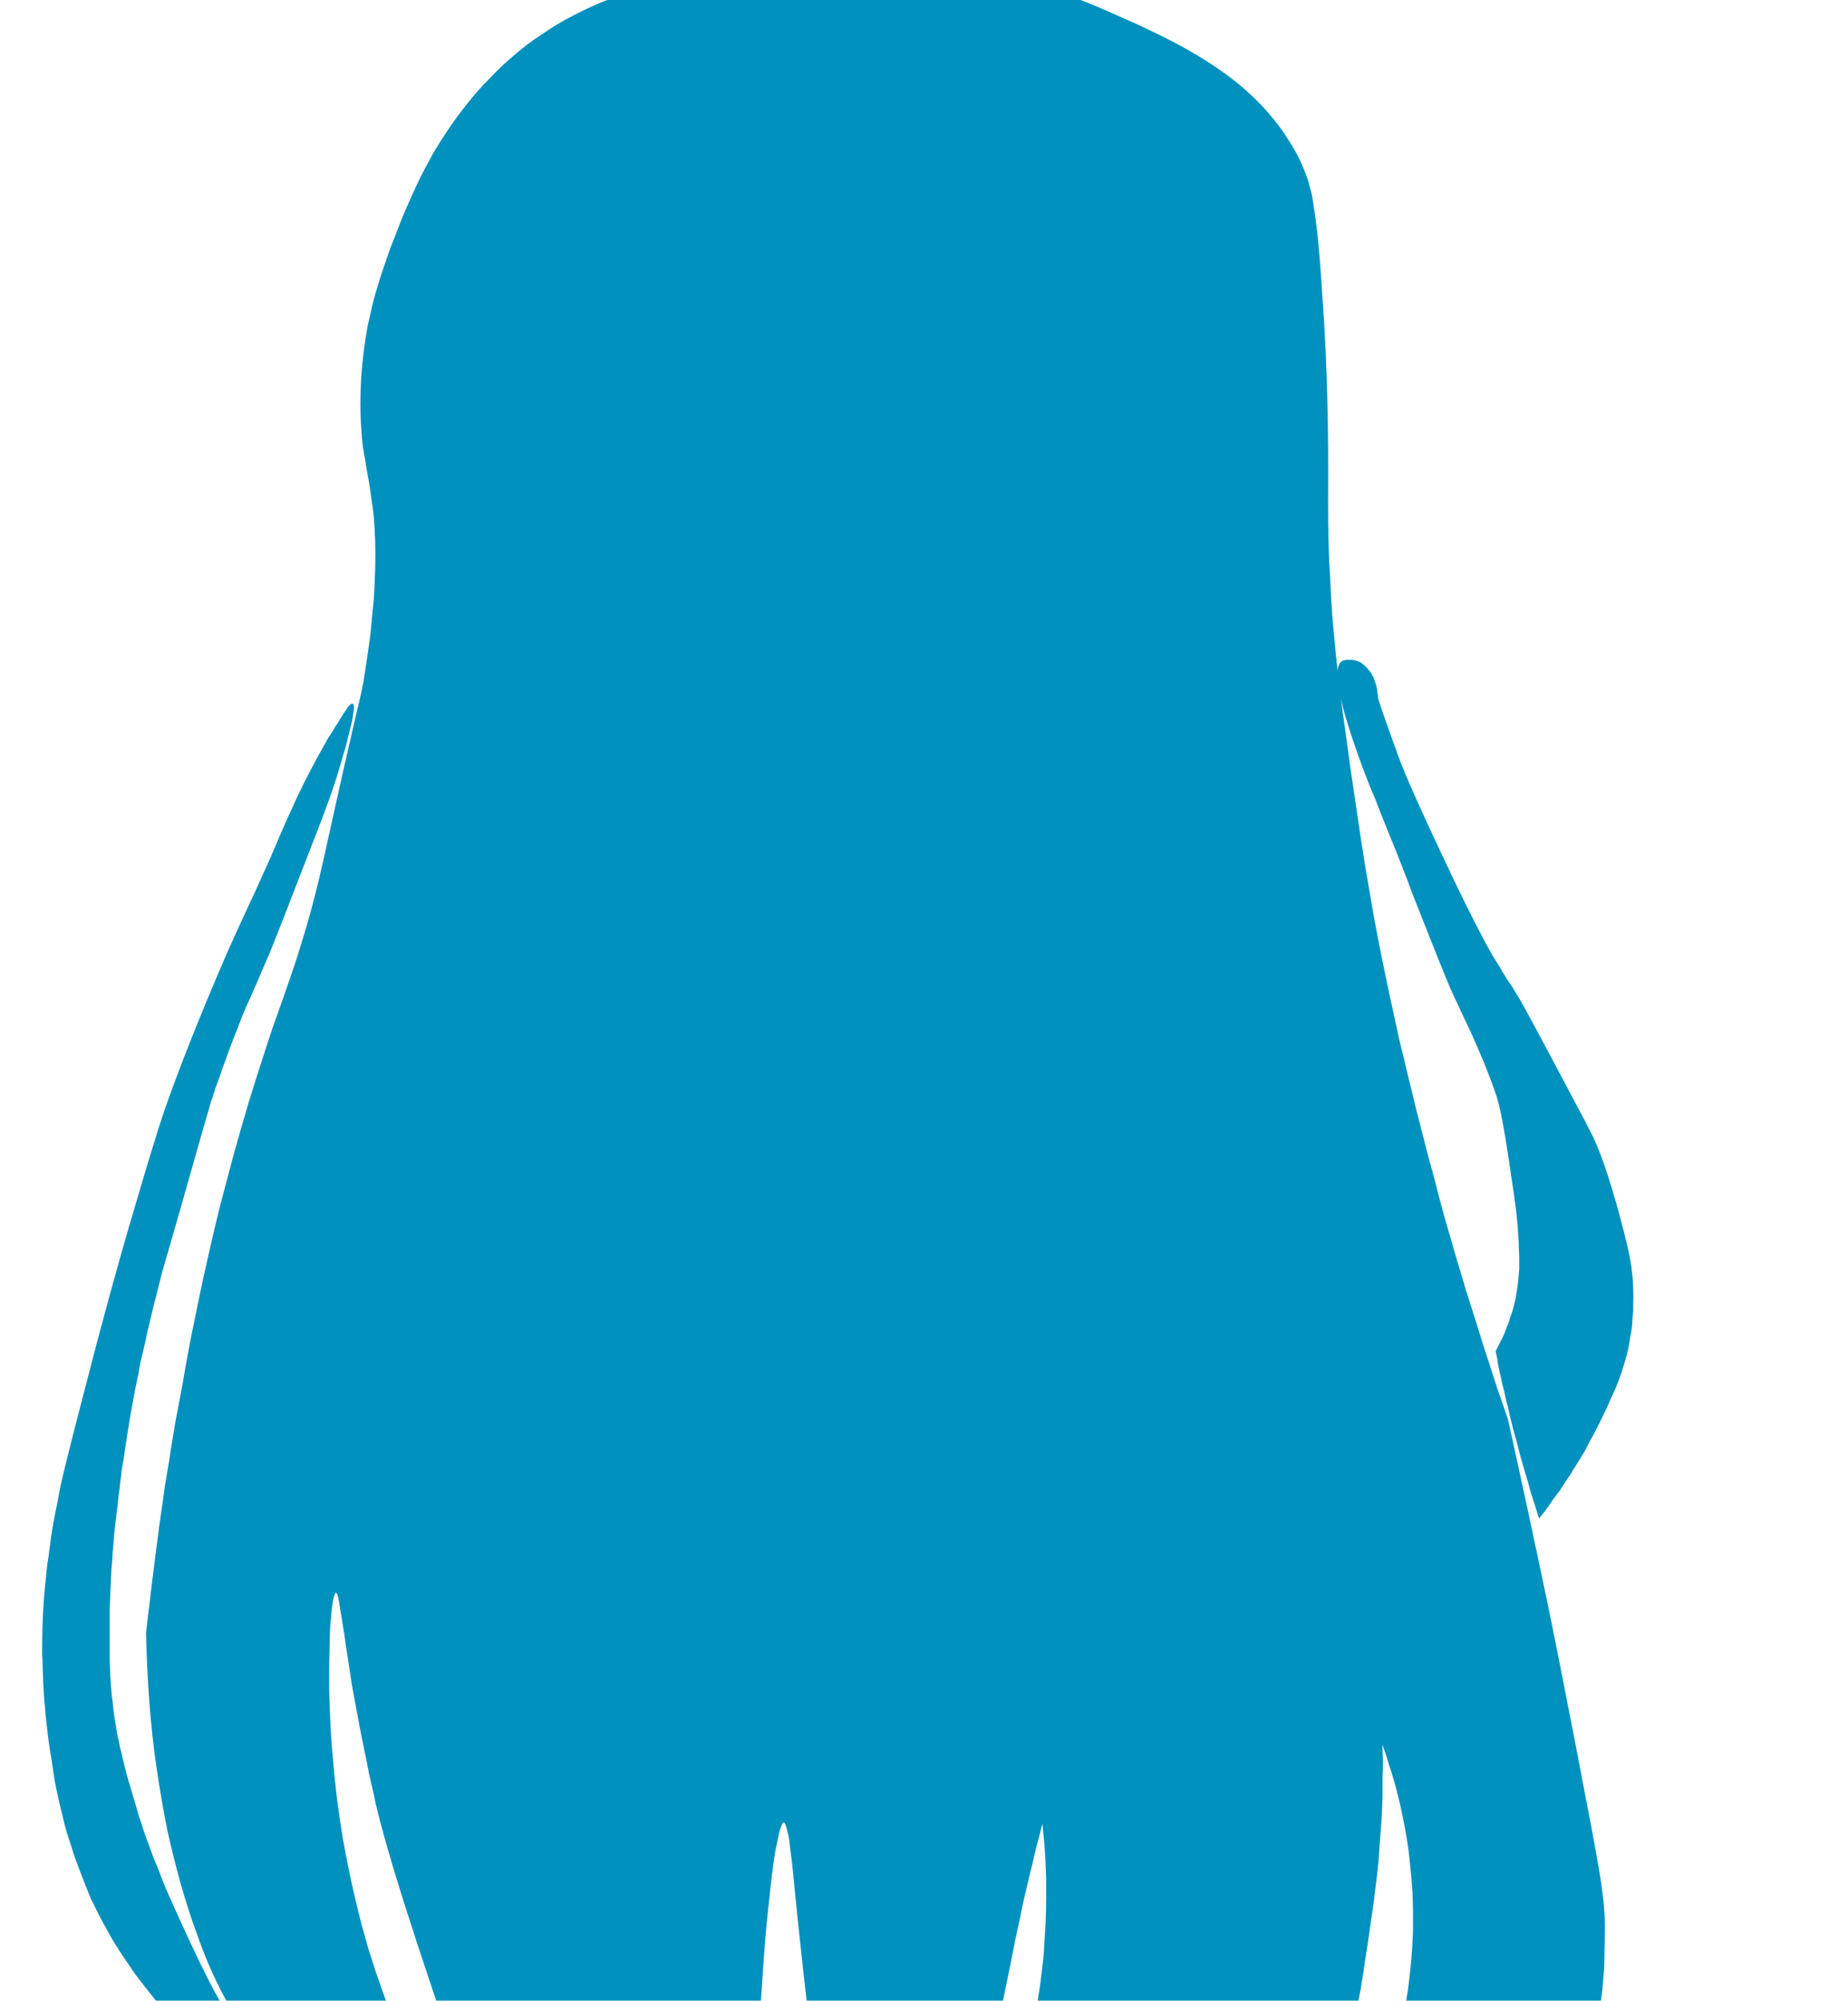 <?xml version="1.0" encoding="UTF-8" standalone="no"?>
<svg xmlns:xlink="http://www.w3.org/1999/xlink" height="236.95px" width="218.95px" xmlns="http://www.w3.org/2000/svg">
  <g transform="matrix(1.0, 0.0, 0.0, 1.0, 109.5, 118.45)">
    <path d="M-69.7 70.2 Q-69.6 70.2 -69.5 70.5 -69.4 70.8 -69.3 71.45 -69.2 72.0 -69.05 73.0 -69.0 73.35 -68.7 75.15 -68.5 76.7 -68.3 77.85 -68.05 79.55 -67.8 81.15 -67.45 83.05 -67.1 84.95 -66.7 87.1 -66.25 89.25 -66.15 89.65 -66.1 90.0 -66.0 90.4 -65.95 90.75 -65.85 91.15 -65.8 91.55 -65.7 91.95 -65.6 92.4 -65.5 92.8 -65.4 93.25 -65.3 93.7 -65.2 94.15 -65.1 94.65 -65.0 95.15 -64.85 95.65 -64.75 96.15 -63.45 101.4 -60.15 111.5 -55.7 124.95 -55.1 126.2 -54.5 127.35 -54.2 127.9 -53.7 128.85 -53.3 129.6 -52.8 130.5 -52.3 131.25 -51.8 132.15 -51.25 132.9 -50.65 133.75 -50.0 134.45 -49.35 135.25 -48.65 135.95 -47.9 136.7 -47.1 137.35 -46.2 138.0 -45.3 138.6 -44.4 139.15 -43.45 139.65 -42.55 140.05 -41.65 140.45 -40.75 140.75 -39.85 141.05 -39.0 141.3 -38.15 141.45 -37.35 141.6 -36.55 141.75 -35.85 141.85 -35.1 141.9 -34.45 141.95 -33.8 141.95 -33.25 142.0 -32.7 141.95 -32.6 140.45 -32.4 137.4 -31.85 137.85 -31.3 138.25 -30.65 138.65 -30.1 139.05 -29.45 139.45 -28.85 139.8 -28.15 140.15 -27.55 140.4 -26.9 140.7 -26.25 140.85 -25.6 141.05 -25.05 141.1 -24.4 141.15 -23.85 141.1 -23.25 141.0 -22.75 140.75 -22.15 140.45 -21.7 139.95 -21.3 139.45 -20.95 138.75 -20.65 138.05 -20.45 137.1 -20.25 136.2 -20.15 135.05 -20.0 133.95 -19.95 132.5 -19.85 131.35 -19.8 129.55 -19.85 130.25 -19.7 126.1 -19.6 123.9 -19.55 122.2 -19.45 120.05 -19.3 117.8 -19.15 115.55 -19.0 113.4 -18.85 111.25 -18.65 109.2 -18.45 107.2 -18.25 105.4 -18.05 103.6 -17.85 102.15 -17.65 100.65 -17.4 99.65 -17.2 98.55 -17.0 98.0 -16.8 97.4 -16.65 97.4 -16.5 97.4 -16.35 97.9 -16.2 98.4 -16.0 99.4 -15.9 100.35 -15.7 101.9 -15.55 103.1 -15.35 105.3 -12.55 132.7 -14.9 109.65 -14.6 112.45 -14.35 114.8 -14.0 117.95 -13.65 120.85 -13.25 124.35 -12.8 127.75 -12.65 128.8 -12.5 129.85 -12.4 130.85 -12.25 131.85 -12.1 132.8 -11.95 133.75 -11.85 134.65 -11.7 135.55 -11.6 136.4 -11.45 137.25 -11.35 138.0 -11.25 138.8 -11.1 139.5 -11.0 140.2 -10.9 140.85 -10.8 141.5 -10.5 141.6 -10.15 141.7 -9.7 141.85 -9.2 142.0 -8.55 142.15 -7.95 142.25 -7.2 142.4 -6.5 142.45 -5.65 142.5 -4.85 142.45 -3.95 142.4 -3.1 142.25 -2.2 142.1 -1.35 141.75 -0.45 141.4 0.35 140.9 0.8 140.65 1.15 140.35 1.55 140.05 1.9 139.7 2.2 139.4 2.55 139.05 2.8 138.7 3.1 138.3 3.35 138.0 3.6 137.6 3.85 137.25 4.1 136.8 4.3 136.45 4.55 136.05 4.7 135.75 4.95 135.25 5.25 134.65 5.55 134.1 5.8 133.55 6.0 132.95 6.25 132.4 6.45 131.8 6.6 131.25 6.8 130.6 6.95 129.95 7.15 129.25 7.3 128.6 7.45 127.75 7.6 127.05 7.8 126.0 7.6 127.0 8.2 124.05 8.55 122.3 9.25 118.9 9.95 115.45 10.3 113.8 10.45 113.05 10.6 112.25 10.75 111.4 10.95 110.55 11.15 109.65 11.35 108.7 11.55 107.75 11.75 106.75 12.0 105.7 12.25 104.65 12.5 103.5 12.8 102.4 13.05 101.2 13.35 100.05 13.7 98.8 14.0 97.55 14.1 98.55 14.2 99.55 14.3 100.6 14.35 101.7 14.4 102.8 14.45 103.95 14.45 105.15 14.45 106.3 14.45 107.55 14.4 108.8 14.35 110.1 14.25 111.4 14.2 112.75 14.05 114.05 13.9 115.45 13.7 116.85 13.4 119.0 13.0 121.1 12.6 123.1 12.1 125.1 11.6 127.0 11.05 128.85 10.55 130.6 9.9 132.35 9.35 133.95 8.7 135.55 8.1 137.05 7.45 138.5 6.85 139.85 6.2 141.15 5.6 142.35 4.95 143.5 5.9 143.6 6.8 143.65 7.85 143.7 8.85 143.7 9.95 143.75 11.05 143.75 12.25 143.75 13.45 143.7 14.75 143.65 16.0 143.55 17.35 143.45 18.65 143.3 20.1 143.15 21.5 142.95 22.95 142.7 24.4 142.45 26.55 142.05 27.5 141.85 29.15 141.5 30.4 141.2 31.85 140.9 33.05 140.55 34.4 140.2 35.5 139.8 36.75 139.4 37.85 138.9 38.95 138.4 40.0 137.85 41.05 137.25 42.0 136.5 43.0 135.8 43.95 134.95 45.05 133.9 46.0 132.7 46.9 131.55 47.65 130.2 48.4 128.95 49.0 127.5 49.55 126.05 50.05 124.4 50.5 122.85 50.95 121.0 51.3 119.3 51.7 117.2 52.0 115.4 52.35 113.0 52.6 111.5 53.05 108.25 53.3 106.75 53.45 105.2 53.65 103.75 53.8 102.3 53.9 100.9 54.0 99.5 54.1 98.2 54.2 96.9 54.25 95.65 54.3 94.45 54.3 93.3 54.3 92.15 54.35 91.15 54.35 90.1 54.3 89.15 54.3 88.2 54.75 89.45 55.1 90.65 55.6 92.15 56.0 93.7 56.45 95.45 56.8 97.25 57.2 99.25 57.45 101.25 57.7 103.5 57.85 105.7 57.95 108.15 57.9 110.55 57.8 113.15 57.5 115.7 57.2 118.45 56.6 121.15 56.3 122.55 55.9 123.95 55.55 125.3 55.1 126.6 54.7 127.85 54.25 129.1 53.8 130.3 53.3 131.45 52.85 132.5 52.35 133.6 51.85 134.6 51.35 135.6 50.9 136.5 50.35 137.4 49.9 138.25 49.4 139.05 49.9 139.15 50.4 139.2 50.95 139.3 51.55 139.35 52.15 139.4 52.8 139.45 53.45 139.45 54.15 139.45 54.9 139.5 55.65 139.45 56.4 139.4 57.2 139.3 58.05 139.25 58.85 139.1 59.7 138.95 60.6 138.75 61.15 138.6 61.65 138.5 62.4 138.3 63.15 138.05 64.1 137.7 65.05 137.35 66.15 136.9 67.2 136.4 68.35 135.8 69.45 135.1 70.7 134.3 71.8 133.4 73.05 132.45 74.1 131.35 75.25 130.15 76.2 128.8 77.0 127.7 77.6 126.55 78.2 125.45 78.7 124.25 79.15 123.15 79.45 121.95 79.8 120.85 80.0 119.6 80.2 118.45 80.35 117.2 80.45 116.1 80.55 114.8 80.6 113.7 80.6 112.3 80.65 111.4 80.65 109.8 80.65 108.9 80.6 108.2 80.55 107.25 80.4 106.05 80.25 104.75 79.9 102.7 79.55 100.65 78.95 97.45 78.35 94.4 77.45 89.6 74.8 75.95 73.8 71.2 71.65 60.9 69.15 49.6 68.55 47.85 67.95 46.15 67.35 44.3 66.75 42.45 66.1 40.5 65.5 38.5 64.85 36.45 64.2 34.4 63.55 32.25 62.9 30.05 62.25 27.8 61.6 25.55 60.95 23.2 60.35 20.8 59.65 18.35 59.05 15.9 58.55 13.95 58.2 12.6 57.75 10.65 57.3 8.9 56.8 6.75 56.3 4.75 55.8 2.45 55.3 0.15 54.75 -2.35 54.25 -4.85 53.7 -7.55 53.2 -10.3 52.7 -13.2 52.2 -16.15 51.7 -19.25 51.25 -22.4 50.75 -25.75 50.5 -27.45 50.15 -30.1 49.85 -32.2 49.5 -34.6 49.25 -36.7 49.0 -39.0 48.75 -41.1 48.55 -43.35 48.35 -45.45 48.2 -47.7 48.1 -49.85 47.95 -52.1 47.9 -54.4 47.85 -56.75 47.85 -59.15 47.95 -72.3 47.25 -82.3 47.1 -84.2 47.05 -85.25 46.95 -86.75 46.85 -87.9 46.75 -89.15 46.65 -90.15 46.55 -91.25 46.4 -92.2 46.3 -93.15 46.15 -93.95 46.05 -94.75 45.9 -95.5 45.7 -96.2 45.55 -96.85 45.35 -97.5 45.1 -98.1 44.35 -100.05 43.2 -101.8 42.15 -103.5 40.8 -105.05 39.55 -106.5 38.0 -107.85 36.6 -109.1 34.9 -110.25 33.4 -111.3 31.65 -112.3 30.1 -113.2 28.3 -114.1 26.8 -114.85 24.95 -115.7 23.9 -116.15 21.8 -117.1 18.4 -118.6 14.85 -119.75 11.55 -120.8 8.1 -121.5 5.0 -122.2 1.8 -122.6 -1.1 -122.95 -4.05 -123.1 -6.65 -123.25 -9.25 -123.2 -11.55 -123.15 -13.8 -123.0 -15.65 -122.85 -17.5 -122.65 -18.75 -122.5 -20.3 -122.3 -22.7 -121.95 -23.85 -121.8 -25.85 -121.45 -27.45 -121.2 -29.35 -120.85 -31.0 -120.45 -32.9 -120.0 -34.6 -119.45 -36.45 -118.9 -38.2 -118.2 -40.0 -117.45 -41.7 -116.55 -43.55 -115.6 -45.2 -114.45 -47.0 -113.3 -48.65 -111.85 -50.2 -110.55 -51.6 -109.05 -52.95 -107.7 -54.15 -106.15 -55.3 -104.75 -56.3 -103.25 -57.25 -101.85 -58.15 -100.35 -58.9 -99.0 -59.65 -97.55 -60.25 -96.3 -60.85 -94.95 -61.35 -93.85 -61.85 -92.65 -62.15 -91.9 -62.65 -90.6 -63.05 -89.6 -63.3 -88.95 -63.65 -87.95 -63.95 -87.05 -64.35 -85.95 -64.65 -84.9 -65.05 -83.65 -65.35 -82.45 -65.65 -81.15 -65.95 -79.8 -66.2 -78.35 -66.4 -76.9 -66.6 -75.35 -66.7 -73.8 -66.8 -72.15 -66.8 -70.5 -66.8 -69.1 -66.7 -67.8 -66.65 -66.65 -66.5 -65.5 -66.35 -64.6 -66.15 -63.45 -66.2 -63.6 -65.8 -61.45 -65.6 -60.25 -65.5 -59.35 -65.3 -58.2 -65.2 -57.05 -65.1 -55.75 -65.05 -54.35 -65.0 -52.8 -65.05 -51.05 -65.1 -49.85 -65.15 -48.55 -65.2 -47.4 -65.35 -46.15 -65.45 -45.05 -65.55 -43.95 -65.65 -42.95 -65.8 -41.95 -65.9 -41.1 -66.05 -40.25 -66.15 -39.55 -66.25 -38.9 -66.35 -38.4 -66.4 -37.9 -66.45 -37.65 -66.5 -37.4 -66.8 -35.85 -67.35 -33.65 -68.95 -26.75 -70.65 -19.0 -71.7 -14.15 -72.5 -11.2 -73.15 -8.75 -73.8 -6.7 -74.3 -5.0 -75.0 -3.0 -75.0 -2.95 -76.3 0.75 -77.2 3.2 -77.9 5.4 -79.0 8.75 -80.05 12.15 -81.0 15.35 -81.9 18.6 -82.7 21.6 -83.5 24.65 -84.2 27.5 -84.85 30.4 -85.45 33.0 -86.0 35.7 -86.5 38.1 -87.0 40.6 -87.4 42.7 -87.8 45.05 -88.05 46.5 -88.55 49.05 -88.8 50.35 -89.0 51.65 -89.25 53.1 -89.45 54.5 -89.7 56.0 -89.95 57.45 -90.15 59.05 -90.4 60.65 -90.65 62.3 -90.85 64.0 -91.1 65.75 -91.3 67.5 -91.55 69.35 -91.75 71.2 -92.0 73.1 -92.2 75.0 -92.1 79.15 -91.8 83.2 -91.5 87.15 -90.95 90.95 -90.4 94.65 -89.7 98.2 -88.95 101.6 -88.05 104.8 -87.15 107.95 -86.1 110.8 -85.1 113.65 -83.9 116.15 -82.7 118.6 -81.4 120.75 -80.15 122.85 -78.75 124.55 -77.65 125.9 -76.45 127.2 -75.35 128.35 -74.15 129.45 -73.05 130.4 -71.95 131.3 -70.95 132.1 -69.9 132.8 -69.05 133.4 -68.2 133.95 -67.5 134.4 -66.85 134.75 -66.35 135.0 -65.95 135.25 -65.8 135.3 -65.65 135.4 -64.8 135.8 -63.95 136.15 -63.1 136.45 -62.25 136.75 -61.45 137.05 -60.65 137.25 -59.9 137.45 -59.1 137.65 -58.4 137.8 -57.7 137.95 -57.0 138.1 -56.35 138.2 -55.7 138.25 -55.1 138.35 -54.55 138.4 -54.0 138.45 -54.75 137.2 -55.5 136.0 -56.3 134.65 -57.05 133.3 -57.8 131.85 -58.55 130.4 -59.35 128.9 -60.1 127.35 -60.85 125.7 -61.55 124.05 -62.3 122.3 -63.0 120.55 -63.7 118.75 -64.35 116.9 -65.05 114.95 -65.65 113.0 -65.9 112.25 -66.1 111.5 -66.4 110.45 -66.7 109.35 -67.05 107.95 -67.4 106.5 -67.8 104.85 -68.15 103.1 -68.55 101.15 -68.9 99.2 -69.25 97.0 -69.55 94.8 -69.85 92.35 -70.05 89.9 -70.3 87.3 -70.4 84.7 -70.45 83.3 -70.5 81.9 -70.5 80.6 -70.5 79.25 -70.5 78.0 -70.45 76.85 -70.45 75.7 -70.4 74.65 -70.35 73.65 -70.25 72.85 -70.2 72.0 -70.1 71.45 -70.0 70.85 -69.9 70.55 -69.8 70.2 -69.7 70.2 L-69.7 70.2" fill="#0091be" fill-rule="evenodd" stroke="none"/>
    <path d="M-77.5 128.65 Q-77.9 128.45 -78.25 128.3 -78.65 128.1 -79.1 127.9 -79.5 127.65 -79.95 127.4 -80.4 127.15 -80.85 126.9 -81.3 126.65 -81.8 126.35 -82.3 126.05 -82.75 125.7 -83.25 125.4 -83.75 125.05 -84.3 124.65 -84.8 124.3 -85.7 123.6 -86.6 122.85 -87.4 122.15 -88.2 121.45 -88.9 120.75 -89.6 120.05 -90.25 119.4 -90.85 118.7 -91.4 118.05 -91.9 117.4 -92.35 116.85 -92.8 116.25 -93.2 115.75 -93.6 115.2 -93.85 114.85 -94.2 114.3 -94.95 113.25 -95.6 112.2 -96.25 111.2 -96.8 110.15 -97.35 109.2 -97.85 108.2 -98.3 107.3 -98.75 106.4 -99.1 105.55 -99.45 104.65 -99.75 103.9 -100.05 103.1 -100.3 102.45 -100.55 101.75 -100.75 101.25 -100.95 100.55 -101.25 99.65 -101.55 98.7 -101.8 97.85 -102.0 97.0 -102.2 96.15 -102.4 95.35 -102.6 94.55 -102.75 93.8 -102.9 93.05 -103.05 92.3 -103.15 91.65 -103.25 90.9 -103.35 90.3 -103.45 89.6 -103.55 89.15 -103.65 88.35 -103.8 87.4 -103.9 86.45 -104.0 85.55 -104.1 84.65 -104.15 83.8 -104.25 82.95 -104.3 82.2 -104.35 81.4 -104.4 80.7 -104.4 80.0 -104.45 79.35 -104.45 78.7 -104.45 78.15 -104.5 77.6 -104.5 77.1 -104.5 76.65 -104.5 75.15 -104.45 73.7 -104.4 72.3 -104.3 70.95 -104.2 69.65 -104.05 68.35 -103.95 67.1 -103.75 65.9 -103.6 64.75 -103.45 63.6 -103.3 62.6 -103.1 61.5 -102.9 60.55 -102.7 59.5 -102.55 58.75 -102.35 57.65 -101.9 55.5 -99.5 46.25 -96.4 34.2 -93.75 25.25 -91.25 16.7 -90.1 13.3 -87.45 5.65 -82.75 -5.25 -81.6 -7.85 -80.55 -10.1 -79.45 -12.4 -77.9 -15.9 -77.5 -16.75 -76.95 -18.05 -76.3 -19.6 -76.1 -20.05 -75.65 -21.1 -75.3 -21.85 -74.85 -22.8 -74.5 -23.6 -74.1 -24.5 -73.7 -25.25 -73.3 -26.15 -72.85 -26.95 -72.4 -27.8 -71.95 -28.65 -71.45 -29.55 -70.95 -30.45 -70.75 -30.8 -70.55 -31.15 -70.35 -31.45 -70.15 -31.75 -69.95 -32.05 -69.8 -32.35 -69.6 -32.65 -69.4 -32.95 -69.25 -33.2 -69.1 -33.45 -68.95 -33.7 -68.8 -33.95 -68.65 -34.15 -68.5 -34.35 -68.4 -34.55 -68.25 -34.75 -68.2 -34.8 -68.15 -34.85 -68.1 -34.9 -68.05 -34.95 -68.0 -35.0 -67.95 -35.05 -67.95 -35.05 -67.9 -35.1 -67.85 -35.1 -67.85 -35.1 -67.8 -35.1 -67.8 -35.1 -67.75 -35.15 -67.75 -35.1 -67.75 -35.1 -67.7 -35.1 -67.6 -35.05 -67.55 -34.75 -67.55 -34.45 -67.65 -33.95 -67.7 -33.45 -67.85 -32.8 -68.0 -32.15 -68.2 -31.4 -68.35 -30.65 -68.6 -29.8 -68.85 -29.0 -69.1 -28.1 -69.35 -27.3 -69.6 -26.45 -69.85 -25.65 -70.1 -24.95 -70.6 -23.35 -72.85 -17.6 -76.4 -8.4 -77.5 -5.7 -78.4 -3.6 -79.2 -1.75 -80.2 0.55 -80.3 0.7 -80.85 2.0 -81.5 3.7 -81.8 4.5 -82.1 5.25 -82.4 6.0 -82.65 6.75 -82.9 7.4 -83.15 8.1 -83.35 8.7 -83.55 9.3 -83.75 9.85 -83.95 10.35 -84.1 10.85 -84.25 11.3 -84.35 11.65 -84.5 12.0 -84.55 12.25 -84.65 12.55 -84.95 13.5 -87.95 24.1 -88.95 27.6 -89.6 29.85 -90.05 31.35 -90.4 32.65 -90.7 33.85 -91.0 35.05 -91.3 36.15 -91.55 37.25 -91.8 38.3 -92.05 39.35 -92.25 40.25 -92.45 41.2 -92.65 42.05 -92.85 42.85 -93.0 43.6 -93.1 44.3 -93.25 44.9 -93.35 45.45 -93.45 45.9 -93.55 46.4 -93.75 47.5 -93.95 48.65 -94.15 49.7 -94.3 50.7 -94.45 51.7 -94.6 52.65 -94.75 53.5 -94.85 54.35 -95.0 55.1 -95.1 55.8 -95.15 56.45 -95.25 57.05 -95.3 57.5 -95.35 58.0 -95.4 58.3 -95.45 58.65 -95.55 59.55 -95.6 60.1 -95.7 61.0 -95.8 61.75 -95.9 62.65 -96.0 63.5 -96.05 64.45 -96.15 65.4 -96.2 66.45 -96.3 67.45 -96.35 68.55 -96.4 69.65 -96.45 70.8 -96.5 72.0 -96.5 73.25 -96.5 74.5 -96.5 75.25 -96.5 75.75 -96.5 76.4 -96.5 76.95 -96.5 77.6 -96.5 78.15 -96.5 78.8 -96.45 79.35 -96.45 80.0 -96.4 80.55 -96.35 81.2 -96.3 81.85 -96.25 82.5 -96.15 83.15 -96.1 83.8 -96.0 84.55 -95.9 85.2 -95.8 85.8 -95.7 86.4 -95.6 87.0 -95.45 87.6 -95.35 88.15 -95.25 88.7 -95.1 89.2 -95.0 89.75 -94.85 90.25 -94.75 90.75 -94.6 91.25 -94.5 91.7 -94.35 92.2 -94.25 92.6 -94.05 93.2 -93.8 94.15 -93.5 95.05 -93.25 95.95 -93.0 96.8 -92.7 97.6 -92.45 98.45 -92.2 99.2 -91.9 99.95 -91.65 100.65 -91.4 101.35 -91.15 102.0 -90.85 102.65 -90.65 103.2 -90.4 103.85 -90.2 104.3 -89.95 105.0 -86.95 111.8 -84.9 115.85 -84.55 116.55 -84.2 117.2 -83.8 117.95 -83.4 118.65 -83.0 119.4 -82.6 120.15 -82.15 120.95 -81.7 121.75 -81.2 122.55 -80.75 123.4 -80.25 124.25 -79.75 125.1 -79.2 125.95 -78.65 126.85 -78.1 127.75 -77.5 128.65 L-77.5 128.65" fill="#0091be" fill-rule="evenodd" stroke="none"/>
    <path d="M72.85 61.4 Q73.05 61.15 73.2 60.95 73.4 60.7 73.6 60.45 73.8 60.15 74.0 59.9 74.2 59.6 74.4 59.3 74.6 59.0 74.85 58.7 75.05 58.4 75.3 58.1 75.5 57.75 75.75 57.4 75.95 57.05 76.2 56.7 76.4 56.4 76.55 56.2 76.75 55.9 76.9 55.6 77.15 55.25 77.35 54.9 77.6 54.5 77.85 54.1 78.1 53.65 78.35 53.25 78.6 52.75 78.85 52.25 79.15 51.75 79.4 51.25 79.7 50.65 80.0 50.1 80.4 49.25 80.6 48.85 80.95 48.15 81.15 47.65 81.45 47.0 81.7 46.45 82.0 45.8 82.2 45.25 82.45 44.6 82.65 44.0 82.85 43.35 83.05 42.7 83.25 42.05 83.4 41.35 83.55 40.65 83.65 39.9 83.7 39.65 83.75 39.4 83.8 39.05 83.85 38.7 83.9 38.25 83.9 37.85 83.95 37.35 84.0 36.85 84.0 36.3 84.0 35.75 84.05 35.1 84.0 34.5 84.0 33.8 83.95 33.15 83.9 32.45 83.8 31.75 83.6 29.9 82.2 24.8 80.7 19.45 79.5 16.75 79.15 15.9 76.95 11.8 71.45 1.4 70.5 -0.2 69.8 -1.4 69.2 -2.25 68.1 -4.0 68.45 -3.5 68.0 -4.2 67.35 -5.25 65.55 -8.4 62.6 -14.55 57.3 -25.7 56.15 -28.95 53.75 -35.55 53.75 -35.9 53.75 -35.85 53.75 -36.15 53.7 -36.3 53.7 -36.45 53.65 -36.65 53.65 -36.85 53.6 -37.05 53.55 -37.25 53.5 -37.5 53.4 -37.7 53.35 -37.95 53.25 -38.2 53.1 -38.4 53.0 -38.65 52.85 -38.9 52.65 -39.1 52.6 -39.15 52.55 -39.25 52.45 -39.3 52.4 -39.4 52.3 -39.5 52.2 -39.6 52.1 -39.7 51.95 -39.8 51.85 -39.9 51.7 -40.0 51.55 -40.05 51.35 -40.15 51.2 -40.2 51.0 -40.25 50.8 -40.3 50.6 -40.3 50.55 -40.3 50.45 -40.3 50.35 -40.3 50.3 -40.3 50.2 -40.3 50.15 -40.3 50.05 -40.3 49.95 -40.3 49.9 -40.3 49.8 -40.25 49.75 -40.25 49.7 -40.25 49.6 -40.2 49.55 -40.2 49.5 -40.15 49.45 -40.1 49.1 -39.85 49.0 -39.2 48.9 -38.55 49.0 -37.55 49.15 -36.6 49.45 -35.35 49.7 -34.2 50.15 -32.8 50.5 -31.6 51.0 -30.2 51.4 -29.0 51.9 -27.65 52.3 -26.6 52.75 -25.45 53.0 -24.8 53.45 -23.8 53.7 -23.1 54.4 -21.35 55.55 -18.5 56.1 -17.15 57.5 -13.6 57.9 -12.45 61.55 -3.2 62.35 -1.35 62.9 -0.15 63.65 1.45 64.45 3.15 64.85 4.0 65.55 5.55 66.3 7.35 67.35 9.95 67.85 11.5 68.5 13.75 69.2 18.5 70.0 23.75 70.15 25.15 70.25 26.25 70.3 26.65 70.35 27.5 70.4 28.05 70.45 28.8 70.45 29.4 70.5 30.05 70.5 30.65 70.5 31.25 70.5 31.85 70.45 32.45 70.4 33.0 70.35 33.65 70.25 34.2 70.15 34.85 70.05 35.45 69.95 35.8 69.9 36.1 69.8 36.45 69.7 36.8 69.6 37.15 69.45 37.5 69.35 37.9 69.2 38.3 69.05 38.7 68.9 39.05 68.75 39.5 68.55 39.9 68.35 40.3 68.15 40.7 67.9 41.15 67.7 41.6 67.8 42.05 67.9 42.5 67.95 42.95 68.05 43.45 68.15 43.9 68.25 44.35 68.35 44.8 68.45 45.3 68.55 45.75 68.7 46.25 68.8 46.7 68.9 47.2 69.0 47.65 69.15 48.15 69.25 48.6 69.35 49.1 69.55 49.9 69.75 50.7 69.95 51.5 70.2 52.3 70.4 53.1 70.6 53.9 70.8 54.65 71.05 55.45 71.25 56.2 71.5 56.95 71.7 57.7 71.9 58.45 72.15 59.2 72.4 59.95 72.6 60.65 72.85 61.4 L72.85 61.4" fill="#0091be" fill-rule="evenodd" stroke="none"/>
  </g>
</svg>
